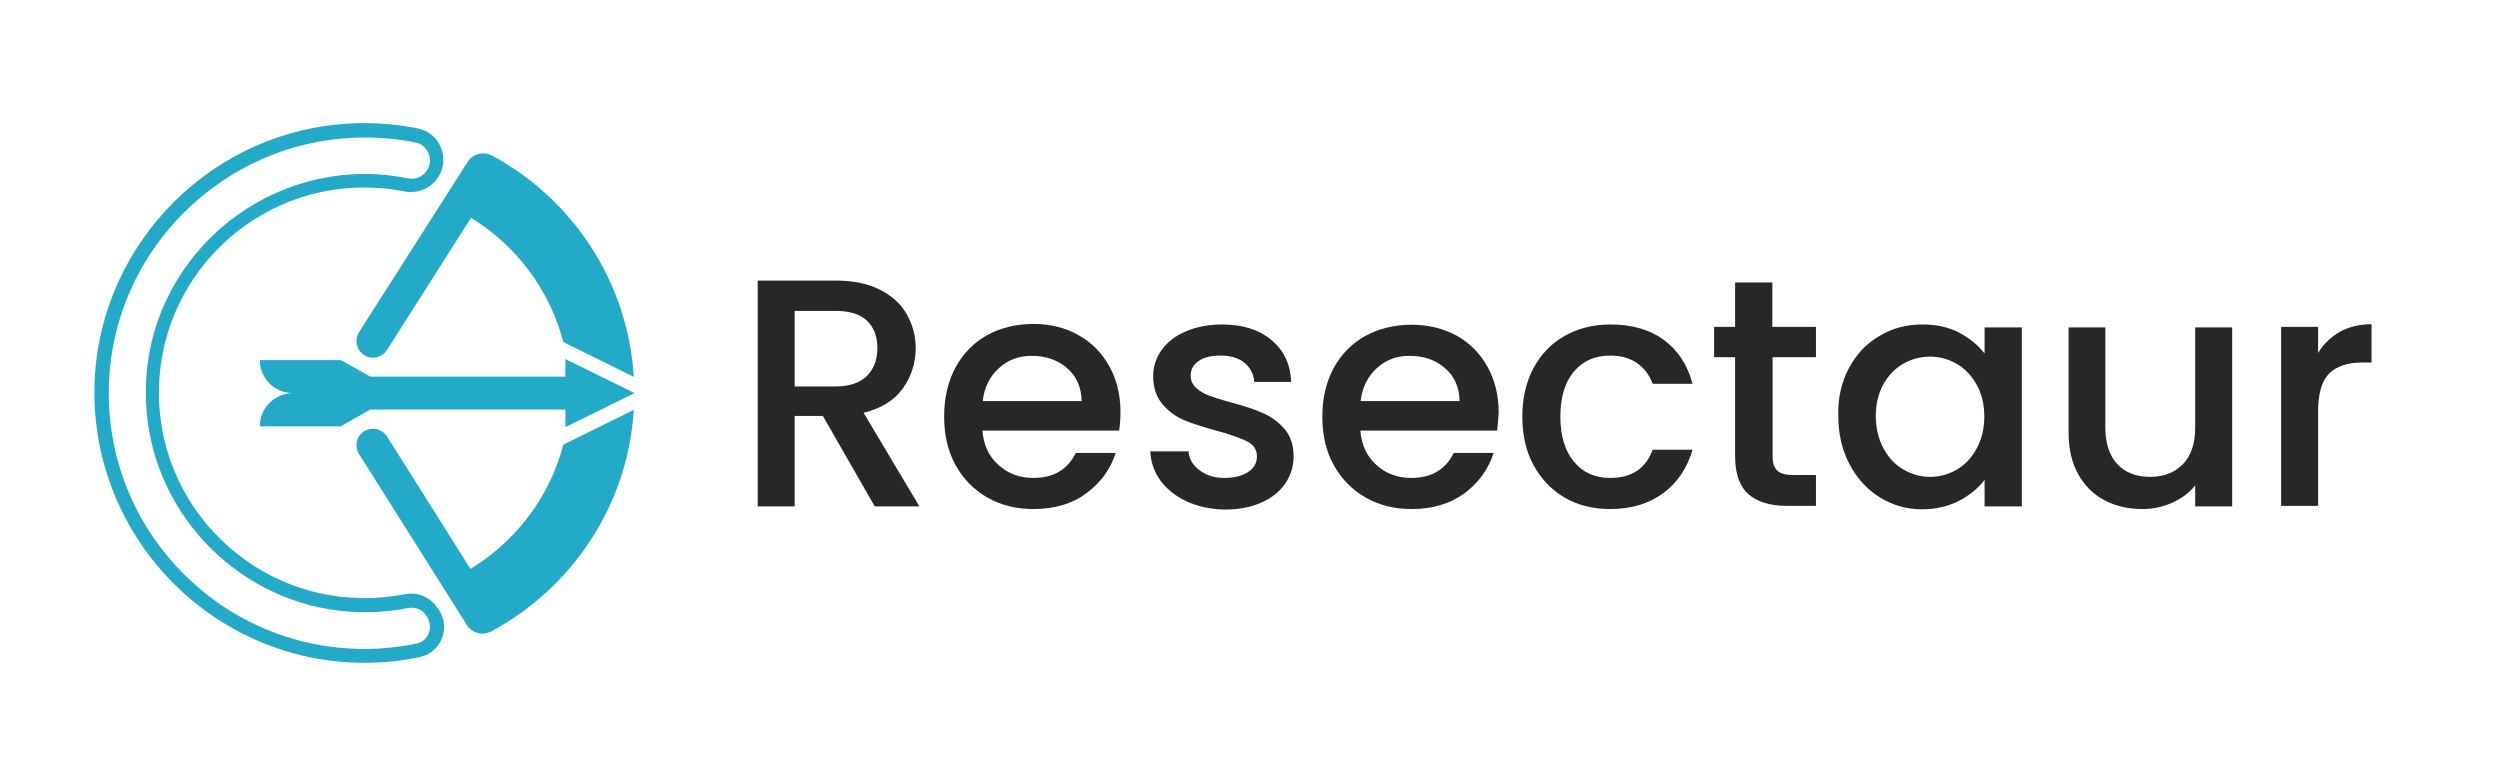 <?xml version="1.0" encoding="utf-8"?>
<!-- Generator: Adobe Illustrator 27.5.0, SVG Export Plug-In . SVG Version: 6.00 Build 0)  -->
<svg version="1.1" id="Layer_1" xmlns="http://www.w3.org/2000/svg" xmlns:xlink="http://www.w3.org/1999/xlink" x="0px" y="0px"
	 viewBox="0 0 940 290" style="enable-background:new 0 0 940 290;" xml:space="preserve">
<style type="text/css">
	.st0{fill:#23AAC9;}
	.st1{fill:#272727;}
</style>
<g id="Layer_1_00000049910808426748845330000001384579968599031733_">
	<g>
		<g>
			<path class="st0" d="M164.5,228.6c-2.2-3.4-5.9-5.4-9.9-5.4c-0.8,0-1.6,0.1-2.4,0.2c-4.9,1-10,1.5-15.2,1.5
				c-1.8,0-3.6-0.1-5.4-0.2C93.7,222.1,63,191.8,60,153.9c-3.6-45.4,32.3-83.4,76.9-83.4c5.3,0,10.4,0.5,15.4,1.5
				c0.8,0.2,1.6,0.2,2.3,0.2c4.1,0,7.9-2.1,10.2-5.6l0,0c4.5-7.1,0.6-16.7-7.7-18.3c-6.5-1.3-13.3-2-20.2-2c-1.5,0-2.9,0-4.4,0.1
				c-52.1,2.2-94.4,44.3-96.9,96.4C33,201.1,79.5,249.2,137.1,249.2c7.1,0,13.9-0.7,20.6-2.1c7.9-1.6,11.8-10.7,7.5-17.5
				L164.5,228.6z M161.2,238.2c-0.8,2-2.5,3.3-4.6,3.8c-6.4,1.3-13,2-19.5,2c-13.4,0-26.3-2.7-38.5-8c-11.7-5.1-22.2-12.5-31.1-21.8
				c-18.3-19.2-27.7-44.4-26.5-71c1.1-23.9,11.2-46.4,28.3-63.4s39.7-27,63.6-28c1.4-0.1,2.8-0.1,4.2-0.1l0,0
				c6.4,0,12.9,0.6,19.2,1.9c2.2,0.4,3.9,1.9,4.8,4c0.9,2.1,0.7,4.5-0.5,6.4c-1.3,2-3.5,3.2-5.7,3.2c-0.4,0-0.9,0-1.3-0.1
				c-5.4-1.1-10.9-1.7-16.4-1.7c-22.9,0-44.9,9.7-60.5,26.5c-15.8,17.1-23.5,39.3-21.6,62.5c3.2,40.3,36,72.8,76.4,75.6
				c1.9,0.1,3.8,0.2,5.7,0.2c5.5,0,10.9-0.5,16.2-1.6c0.5-0.1,0.9-0.1,1.4-0.1c2.2,0,4.3,1.1,5.4,2.9l0.6,1
				C161.8,234.2,162,236.3,161.2,238.2z"/>
			<path class="st0" d="M176.9,213.9l-31.4-49.8c-1.8-2.8-5.4-3.7-8.3-2.1l0,0c-3.1,1.7-4.1,5.7-2.2,8.7l40.1,63.6l0,0l0.4,0.7
				c2,3.1,6,4.1,9.2,2.4c30.2-16.2,51.4-47.2,53.6-83.3l-26.5,13.1C206.7,186.9,193.9,203.6,176.9,213.9z"/>
			<path class="st0" d="M97.7,160.3h30.4l10.8-6.1l0,0l0.3-0.2h73.4v6.6l26-12.8l-26-12.8v6.6h-73.4l0,0l-0.3-0.2l0,0l-10.8-6H97.7
				c0,6.8,5.4,12.3,12.2,12.4C103.1,148,97.7,153.5,97.7,160.3z"/>
			<path class="st0" d="M135,124.9c-1.9,3-0.9,7,2.2,8.8c2.9,1.6,6.5,0.7,8.3-2.1l31.6-49.7c16.9,10.3,29.6,27,34.7,46.7l26.5,13.1
				c-2.2-36-23.2-67-53.3-83.2c-3.2-1.7-7.2-0.7-9.2,2.4l-0.9,1.4c0,0.1-0.1,0.1-0.1,0.2L135,124.9z"/>
		</g>
		<g>
			<path class="st1" d="M547.7,126.2c-5-2.7-10.7-4.1-17-4.1c-6.6,0-12.4,1.5-17.5,4.3c-5,2.8-9,6.9-11.8,12.1
				c-2.8,5.2-4.2,11.3-4.2,18.2c0,6.9,1.4,13,4.3,18.2c2.9,5.2,6.9,9.3,12,12.2s10.9,4.3,17.3,4.3c7.9,0,14.5-2,19.8-5.9
				c5.3-3.9,9-9,11-15.2h-15c-3.1,6.3-8.4,9.4-15.9,9.4c-5.2,0-9.6-1.6-13.2-4.9c-3.6-3.2-5.6-7.5-6-12.9h51.4
				c0.3-2,0.4-4.3,0.6-6.7c0-6.5-1.4-12.3-4.2-17.3S552.7,129,547.7,126.2z M548.8,150.8h-37.2c0.6-5.2,2.7-9.3,6.1-12.4
				c3.4-3.1,7.5-4.6,12.3-4.6c5.3,0,9.7,1.5,13.3,4.6C546.9,141.5,548.7,145.6,548.8,150.8L548.8,150.8z"/>
			<path class="st1" d="M605.4,133.7c4,0,7.4,0.9,10.1,2.8c2.7,1.9,4.7,4.5,5.9,7.8h15c-1.9-7.1-5.5-12.6-10.8-16.5
				s-12.1-5.8-20.2-5.8c-6.4,0-12.1,1.5-17.1,4.3s-8.9,6.9-11.7,12.1c-2.8,5.2-4.2,11.3-4.2,18.3c0,6.9,1.4,13,4.2,18.2
				c2.9,5.2,6.7,9.3,11.7,12.2s10.7,4.3,17.1,4.3c8,0,14.6-2,20-6s9-9.5,11-16.3h-15c-2.6,7.1-7.9,10.6-16,10.6
				c-5.7,0-10.2-2-13.6-6.1c-3.4-4.1-5.1-9.8-5.1-17s1.7-12.9,5.1-16.9C595.2,135.7,599.7,133.7,605.4,133.7z"/>
			<path class="st1" d="M666.4,106.2h-14v16.7h-7.9v11.4h7.9v37.2c0,6.6,1.7,11.4,5,14.3c3.3,2.9,8.1,4.4,14.4,4.4h11v-11.6h-8.5
				c-2.8,0-4.8-0.5-6-1.6c-1.2-1.1-1.8-2.9-1.8-5.4v-37.2v-0.1h16.3v-11.4h-16.4V106.2z"/>
			<path class="st1" d="M746.2,132.9c-2.4-3.1-5.6-5.7-9.5-7.8c-4-2.1-8.6-3.1-13.9-3.1c-5.9,0-11.3,1.4-16.1,4.3
				c-4.9,2.8-8.7,6.9-11.5,12.1c-2.8,5.3-4.2,11.2-4,18c0,6.7,1.4,12.8,4.2,18.1c2.8,5.4,6.6,9.5,11.4,12.5c4.8,3,10.1,4.5,15.9,4.5
				c5.2,0,9.8-1.1,13.9-3.2c4-2.1,7.2-4.7,9.6-7.9v10h14v-67.3h-14V132.9z M743.2,168.7c-1.9,3.5-4.4,6.1-7.5,7.9
				c-3.1,1.8-6.4,2.7-10,2.7c-3.5,0-6.8-0.9-9.9-2.7c-3.2-1.8-5.7-4.5-7.6-8s-2.9-7.6-2.9-12.2c0-4.6,1-8.6,2.9-12
				c1.9-3.4,4.4-5.9,7.5-7.7c3.1-1.7,6.4-2.6,10-2.6s6.9,0.9,10,2.7s5.6,4.4,7.5,7.8c1.9,3.4,2.9,7.4,2.9,12
				C746.1,161.2,745.1,165.2,743.2,168.7z"/>
			<path class="st1" d="M825.4,160.6c0,6.1-1.5,10.7-4.6,13.9c-3.1,3.2-7.2,4.8-12.4,4.8s-9.3-1.6-12.3-4.8c-3-3.3-4.5-7.9-4.5-13.9
				v-37.5h-13.8v39.6c0,6.1,1.2,11.3,3.6,15.6s5.7,7.6,9.9,9.8s8.9,3.3,14.2,3.3c4,0,7.8-0.8,11.3-2.4c3.5-1.6,6.4-3.7,8.6-6.5v7.9
				h13.9v-67.3h-13.9V160.6z"/>
			<path class="st1" d="M879.7,124.8c-3.4,2-6.1,4.6-8.1,7.9v-9.8h-13.9v67.3h13.9v-35.4c0-6.8,1.4-11.6,4.2-14.4
				c2.8-2.7,6.9-4.1,12.4-4.1h3.5v-14.4C887.1,121.9,883.1,122.9,879.7,124.8z"/>
			<path class="st1" d="M339.5,146c3.2-4.5,4.8-9.6,4.8-15.1c0-4.7-1.2-9-3.4-12.8c-2.2-3.9-5.6-6.9-10.1-9.2
				c-4.6-2.3-10.1-3.4-16.6-3.4h-29.3v84.9h13.9v-34h10.6l19.5,34h16.8l-21-35.2C331.3,153.6,336.3,150.5,339.5,146z M298.8,145.3
				v-28.4h15.4c5.2,0,9.2,1.2,11.8,3.7c2.6,2.5,3.9,5.9,3.9,10.3c0,4.4-1.4,7.9-4,10.5c-2.7,2.6-6.6,3.9-11.8,3.9H298.8z"/>
			<path class="st1" d="M405.5,126c-5-2.8-10.6-4.2-17-4.2c-6.6,0-12.4,1.5-17.5,4.3c-5,2.9-9,6.9-11.8,12.2
				c-2.8,5.3-4.2,11.4-4.2,18.3c0,7,1.4,13,4.3,18.3c2.9,5.2,6.9,9.3,12,12.2c5.1,2.9,10.9,4.3,17.3,4.3c7.8,0,14.5-1.9,19.8-5.9
				c5.4-3.9,9.1-9,11.1-15.2h-15c-3.1,6.3-8.4,9.4-15.9,9.4c-5.2,0-9.6-1.6-13.2-4.9c-3.6-3.2-5.6-7.5-6-12.9h51.4
				c0.3-2,0.5-4.3,0.5-6.9c0-6.5-1.4-12.3-4.2-17.3S410.5,128.8,405.5,126z M406.7,150.8h-37.2c0.6-5.2,2.7-9.3,6.1-12.4
				c3.4-3.1,7.5-4.6,12.3-4.6c5.3,0,9.7,1.5,13.3,4.6C404.8,141.5,406.6,145.6,406.7,150.8L406.7,150.8z"/>
			<path class="st1" d="M474.8,155.3c-3.1-1.4-7.1-2.7-12-4c-3.7-1-6.4-1.9-8.3-2.6c-1.9-0.7-3.5-1.7-4.8-2.9s-2-2.7-2-4.5
				c0-2.3,0.9-4.1,2.9-5.5c1.9-1.4,4.7-2.1,8.4-2.1c3.7,0,6.7,0.9,8.9,2.7s3.5,4.2,3.7,7.2h13.9c-0.3-6.7-2.8-11.9-7.5-15.8
				c-4.7-3.9-10.8-5.8-18.5-5.8c-5.1,0-9.7,0.9-13.6,2.6c-4,1.7-7,4-9.1,7c-2.1,2.9-3.2,6.2-3.2,9.8c0,4.4,1.2,7.9,3.5,10.6
				c2.3,2.7,5,4.7,8.2,6c3.1,1.3,7.3,2.6,12.3,4c5.2,1.4,9,2.8,11.4,4c2.4,1.2,3.6,3.1,3.6,5.6c0,2.4-1,4.3-3.2,5.8
				s-5.2,2.3-9.1,2.3c-3.7,0-6.8-1-9.3-2.9s-3.9-4.2-4.1-7.1h-14.4c0.2,4.1,1.5,7.8,3.9,11.1c2.5,3.3,5.8,5.9,10,7.8
				c4.1,1.9,8.9,2.9,14.2,3c5.2,0,9.7-0.9,13.6-2.6c3.9-1.7,6.9-4.1,9-7.1c2.1-3.1,3.2-6.5,3.2-10.3c0-4.3-1.2-7.8-3.5-10.4
				C480.6,158.6,477.9,156.6,474.8,155.3z"/>
		</g>
	</g>
</g>
<g id="Layer_2_00000098212899897474017620000004751182467023888802_">
</g>
</svg>
